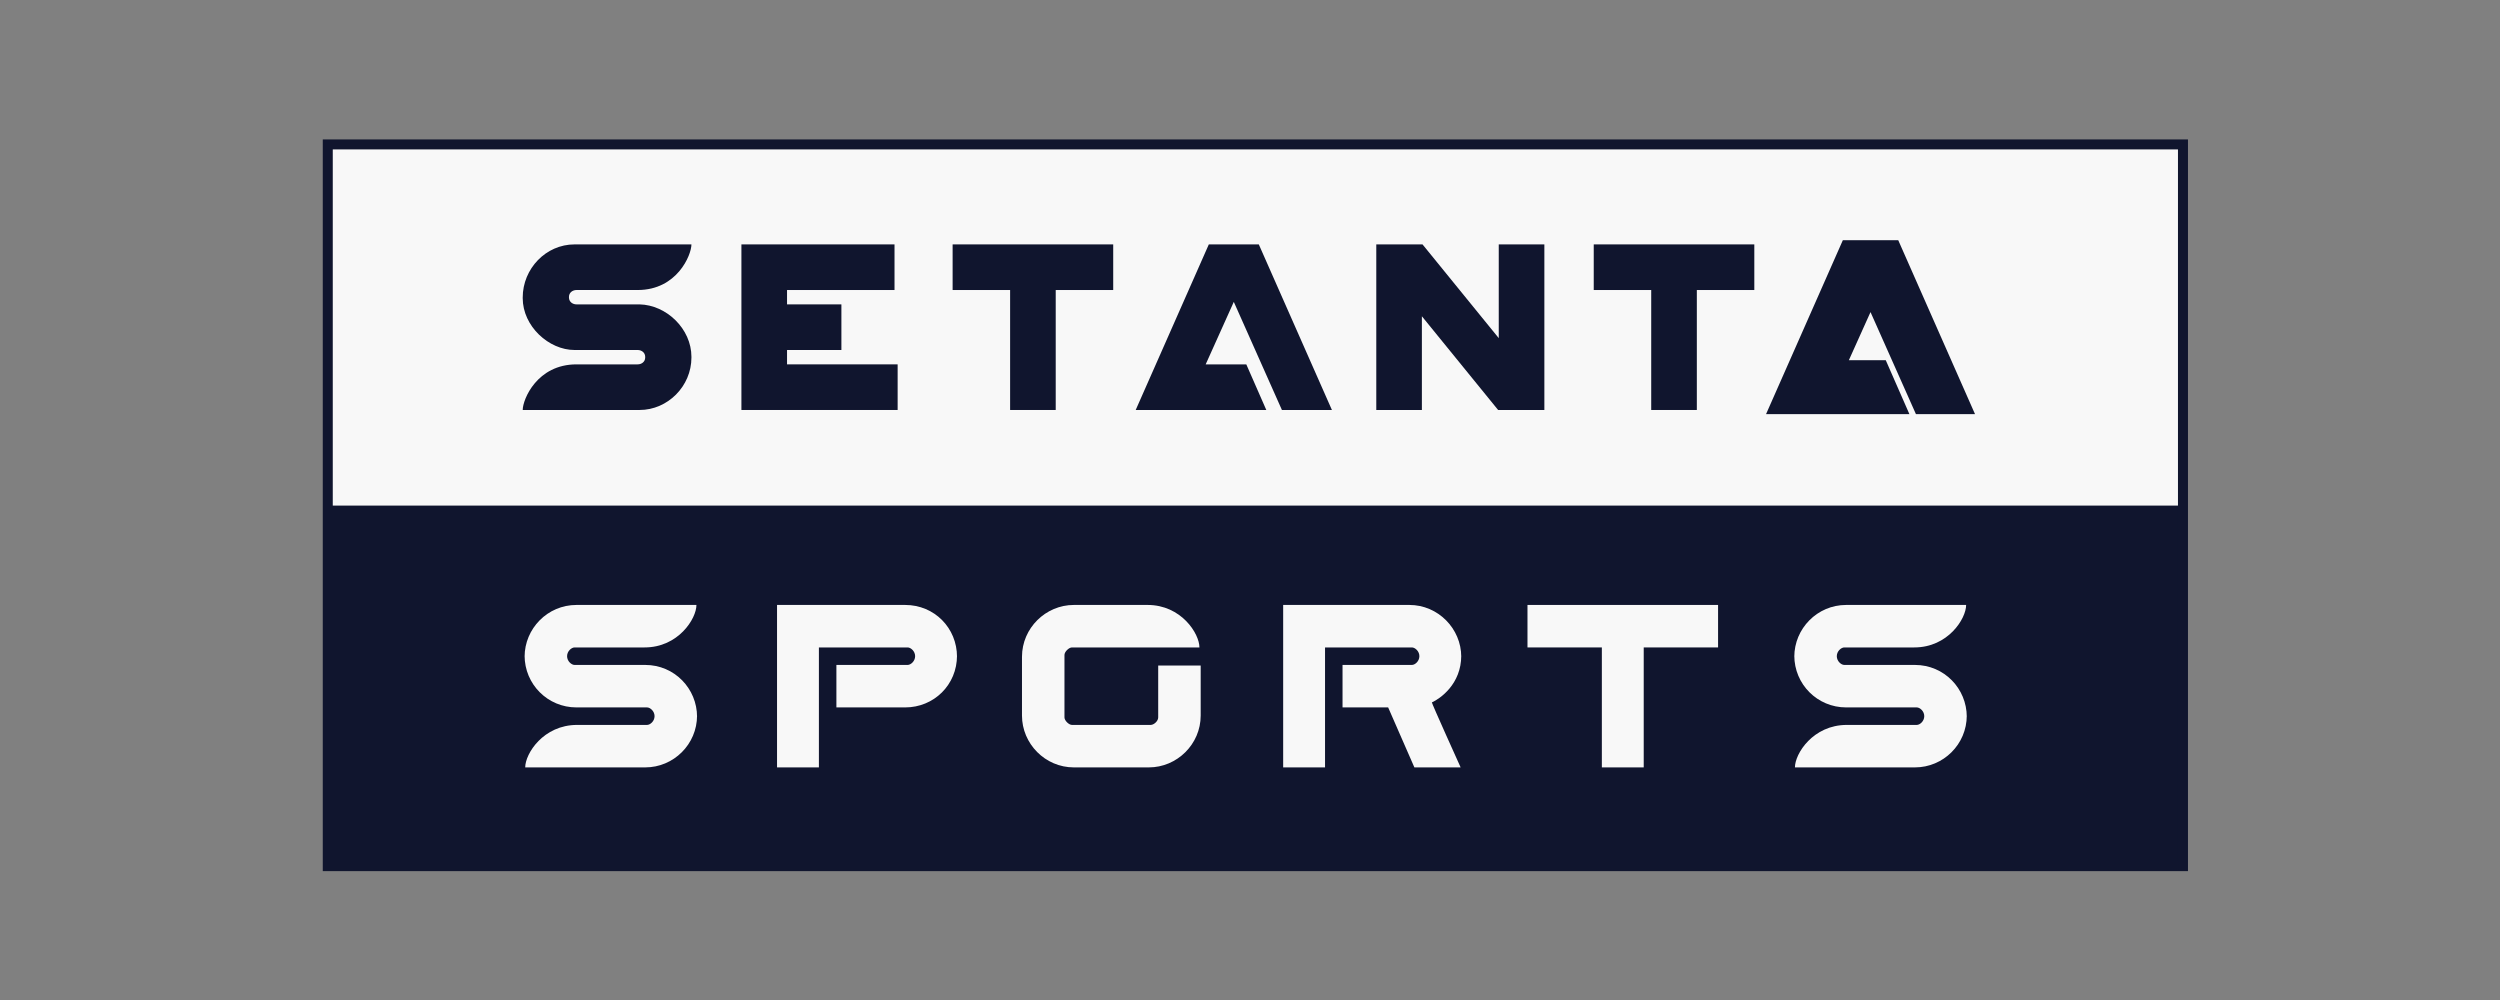 <?xml version="1.0" encoding="UTF-8" standalone="no"?>
<svg width="150px" height="60px" viewBox="0 0 150 60" version="1.1" xmlns="http://www.w3.org/2000/svg" xmlns:xlink="http://www.w3.org/1999/xlink" xmlns:sketch="http://www.bohemiancoding.com/sketch/ns">
    <rect x="0" y="0" width="150" height="60" fill="#808080" stroke="none"/>
    <!-- Generator: Sketch 3.3.3 (12072) - http://www.bohemiancoding.com/sketch -->
    <title>setanta-sports</title>
    <desc>Created with Sketch.</desc>
    <defs></defs>
    <g id="Page-1" stroke="none" stroke-width="1" fill="none" fill-rule="evenodd" sketch:type="MSPage">
        <g id="Logos" sketch:type="MSArtboardGroup" transform="translate(-814, -697)">
            <g id="setanta-sports" sketch:type="MSLayerGroup" transform="translate(833, 705)">
                <g id="layer1" transform="translate(0.366, 0.233)" sketch:type="MSShapeGroup">
                    <g id="g2578" transform="translate(0, 0.119)">
                        <rect id="rect3429" fill="#10152E" x="0" y="0.014" width="111.912" height="43.902"></rect>
                        <rect id="rect2574" fill="#10152E" x="0.6" y="21.984" width="110.712" height="21.333"></rect>
                        <rect id="rect2576" fill="#F8F8F8" x="0.6" y="0.613" width="110.712" height="21.37"></rect>
                        <path d="M60.136,37.692 L57.624,37.692 L57.624,27.945 L65.198,27.945 C66.922,27.945 68.309,29.369 68.309,31.056 C68.309,31.094 68.309,30.981 68.309,30.981 C68.309,32.706 67.035,33.568 66.547,33.793 C66.51,33.793 68.272,37.692 68.272,37.692 L65.497,37.692 L63.923,34.093 L61.186,34.093 L61.186,31.544 L65.348,31.544 C65.535,31.544 65.797,31.319 65.797,31.019 C65.797,30.719 65.535,30.494 65.348,30.494 L60.136,30.494 L60.136,37.692 L60.136,37.692 Z" id="path3280" fill="#F8F8F8"></path>
                        <path d="M25.119,16.247 L25.119,6.312 L34.305,6.312 L34.305,9.049 L27.856,9.049 L27.856,9.911 L31.118,9.911 L31.118,12.648 L27.856,12.648 L27.856,13.51 L34.492,13.51 L34.492,16.247 L25.119,16.247 L25.119,16.247 Z" id="path3595" fill="#10152E"></path>
                        <path d="M41.241,16.247 L41.241,9.049 L37.791,9.049 L37.791,6.312 L47.427,6.312 L47.427,9.049 L43.977,9.049 L43.977,16.247 L41.241,16.247 L41.241,16.247 Z" id="path3597" fill="#10152E"></path>
                        <path d="M79.707,16.247 L79.707,9.049 L76.258,9.049 L76.258,6.312 L85.893,6.312 L85.893,9.049 L82.444,9.049 L82.444,16.247 L79.707,16.247 L79.707,16.247 Z" id="path3599" fill="#10152E"></path>
                        <path d="M48.776,16.247 L53.163,6.312 L56.162,6.312 L60.549,16.247 L57.549,16.247 L54.662,9.761 L52.975,13.51 L55.412,13.51 L56.612,16.247 L48.776,16.247 L48.776,16.247 Z" id="path2442" fill="#10152E"></path>
                        <path d="M86.98,16.247 L91.367,6.312 L94.366,6.312 L98.752,16.247 L95.753,16.247 L92.866,9.761 L91.179,13.51 L93.616,13.51 L94.816,16.247 L86.98,16.247 L86.98,16.247 Z" id="path3214" stroke="#10152E" stroke-width="0.5" fill="#10152E"></path>
                        <path d="M65.947,16.247 L63.211,16.247 L63.211,6.312 L65.985,6.312 L70.559,11.936 L70.559,6.312 L73.296,6.312 L73.296,16.247 L70.521,16.247 L65.947,10.624 L65.947,16.247 L65.947,16.247 Z" id="path3216" fill="#10152E"></path>
                        <path d="M79.257,37.692 L76.745,37.692 L76.745,30.494 L72.283,30.494 L72.283,27.945 L83.718,27.945 L83.718,30.494 L79.257,30.494 L79.257,37.692 L79.257,37.692 Z" id="path3218" fill="#F8F8F8"></path>
                        <path d="M47.989,37.692 L45.065,37.692 C43.34,37.692 41.953,36.268 41.953,34.581 L41.953,31.056 C41.953,29.332 43.378,27.945 45.065,27.945 L49.489,27.945 C51.513,27.945 52.6,29.669 52.6,30.494 L44.952,30.494 C44.765,30.494 44.502,30.757 44.502,30.944 L44.502,34.693 C44.502,34.881 44.765,35.143 44.952,35.143 C45.14,35.143 49.639,35.143 49.676,35.143 C49.864,35.143 50.126,34.918 50.126,34.693 L50.126,31.581 L52.675,31.581 L52.675,34.581 C52.675,36.305 51.251,37.692 49.564,37.692 L47.989,37.692 L47.989,37.692 Z" id="path2400" fill="#F8F8F8"></path>
                        <path d="M29.768,37.692 L27.256,37.692 L27.256,27.945 L34.942,27.945 C36.704,27.945 38.054,29.332 38.054,31.056 C38.054,31.094 38.054,30.944 38.054,30.981 C38.054,32.744 36.667,34.093 34.942,34.093 L30.818,34.093 L30.818,31.544 L35.092,31.544 C35.279,31.544 35.542,31.319 35.542,31.019 C35.542,30.719 35.279,30.494 35.092,30.494 L29.768,30.494 L29.768,37.692 L29.768,37.692 Z" id="path3246" fill="#F8F8F8"></path>
                        <path d="M19.346,37.692 L12.147,37.692 C12.147,36.868 13.234,35.143 15.259,35.143 L19.458,35.143 C19.645,35.143 19.908,34.918 19.908,34.618 C19.908,34.318 19.645,34.093 19.458,34.093 L15.222,34.093 C13.497,34.093 12.11,32.706 12.11,30.981 L12.11,31.056 C12.11,29.369 13.482,27.945 15.222,27.945 L22.42,27.945 C22.42,28.769 21.333,30.494 19.308,30.494 L15.109,30.494 C14.922,30.494 14.659,30.719 14.659,31.019 C14.659,31.319 14.922,31.544 15.109,31.544 L19.346,31.544 C21.108,31.544 22.457,32.969 22.457,34.656 C22.457,34.693 22.457,34.566 22.457,34.581 C22.457,36.305 21.053,37.692 19.346,37.692 L19.346,37.692 Z" id="path2459" fill="#F8F8F8"></path>
                        <path d="M95.528,37.692 L88.33,37.692 C88.33,36.868 89.417,35.143 91.442,35.143 L95.641,35.143 C95.828,35.143 96.09,34.918 96.09,34.618 C96.09,34.318 95.828,34.093 95.641,34.093 L91.404,34.093 C89.679,34.093 88.292,32.706 88.292,30.981 L88.292,31.056 C88.292,29.369 89.664,27.945 91.404,27.945 L98.602,27.945 C98.602,28.769 97.515,30.494 95.491,30.494 L91.292,30.494 C91.104,30.494 90.842,30.719 90.842,31.019 C90.842,31.319 91.104,31.544 91.292,31.544 L95.528,31.544 C97.29,31.544 98.64,32.969 98.64,34.656 C98.64,34.693 98.64,34.566 98.64,34.581 C98.64,36.305 97.236,37.692 95.528,37.692 L95.528,37.692 Z" id="path3355" fill="#F8F8F8"></path>
                        <path d="M11.997,16.247 C11.997,15.61 12.86,13.51 15.222,13.51 L18.896,13.51 C19.121,13.51 19.346,13.361 19.346,13.098 L19.346,13.061 C19.346,12.798 19.121,12.648 18.896,12.648 L15.109,12.648 C13.563,12.648 11.997,11.224 11.997,9.536 L11.997,9.499 C11.997,7.774 13.384,6.312 15.109,6.312 L22.12,6.312 C22.12,6.949 21.258,9.049 18.896,9.049 L15.222,9.049 C14.997,9.049 14.772,9.199 14.772,9.461 L14.772,9.499 C14.772,9.761 14.997,9.911 15.222,9.911 L19.008,9.911 C20.617,9.946 22.12,11.373 22.12,13.061 L22.12,13.098 C22.12,14.823 20.695,16.247 19.008,16.247 L11.997,16.247 L11.997,16.247 Z" id="path3433" fill="#10152E"></path>
                    </g>
                </g>
            </g>
        </g>
    </g>
</svg>